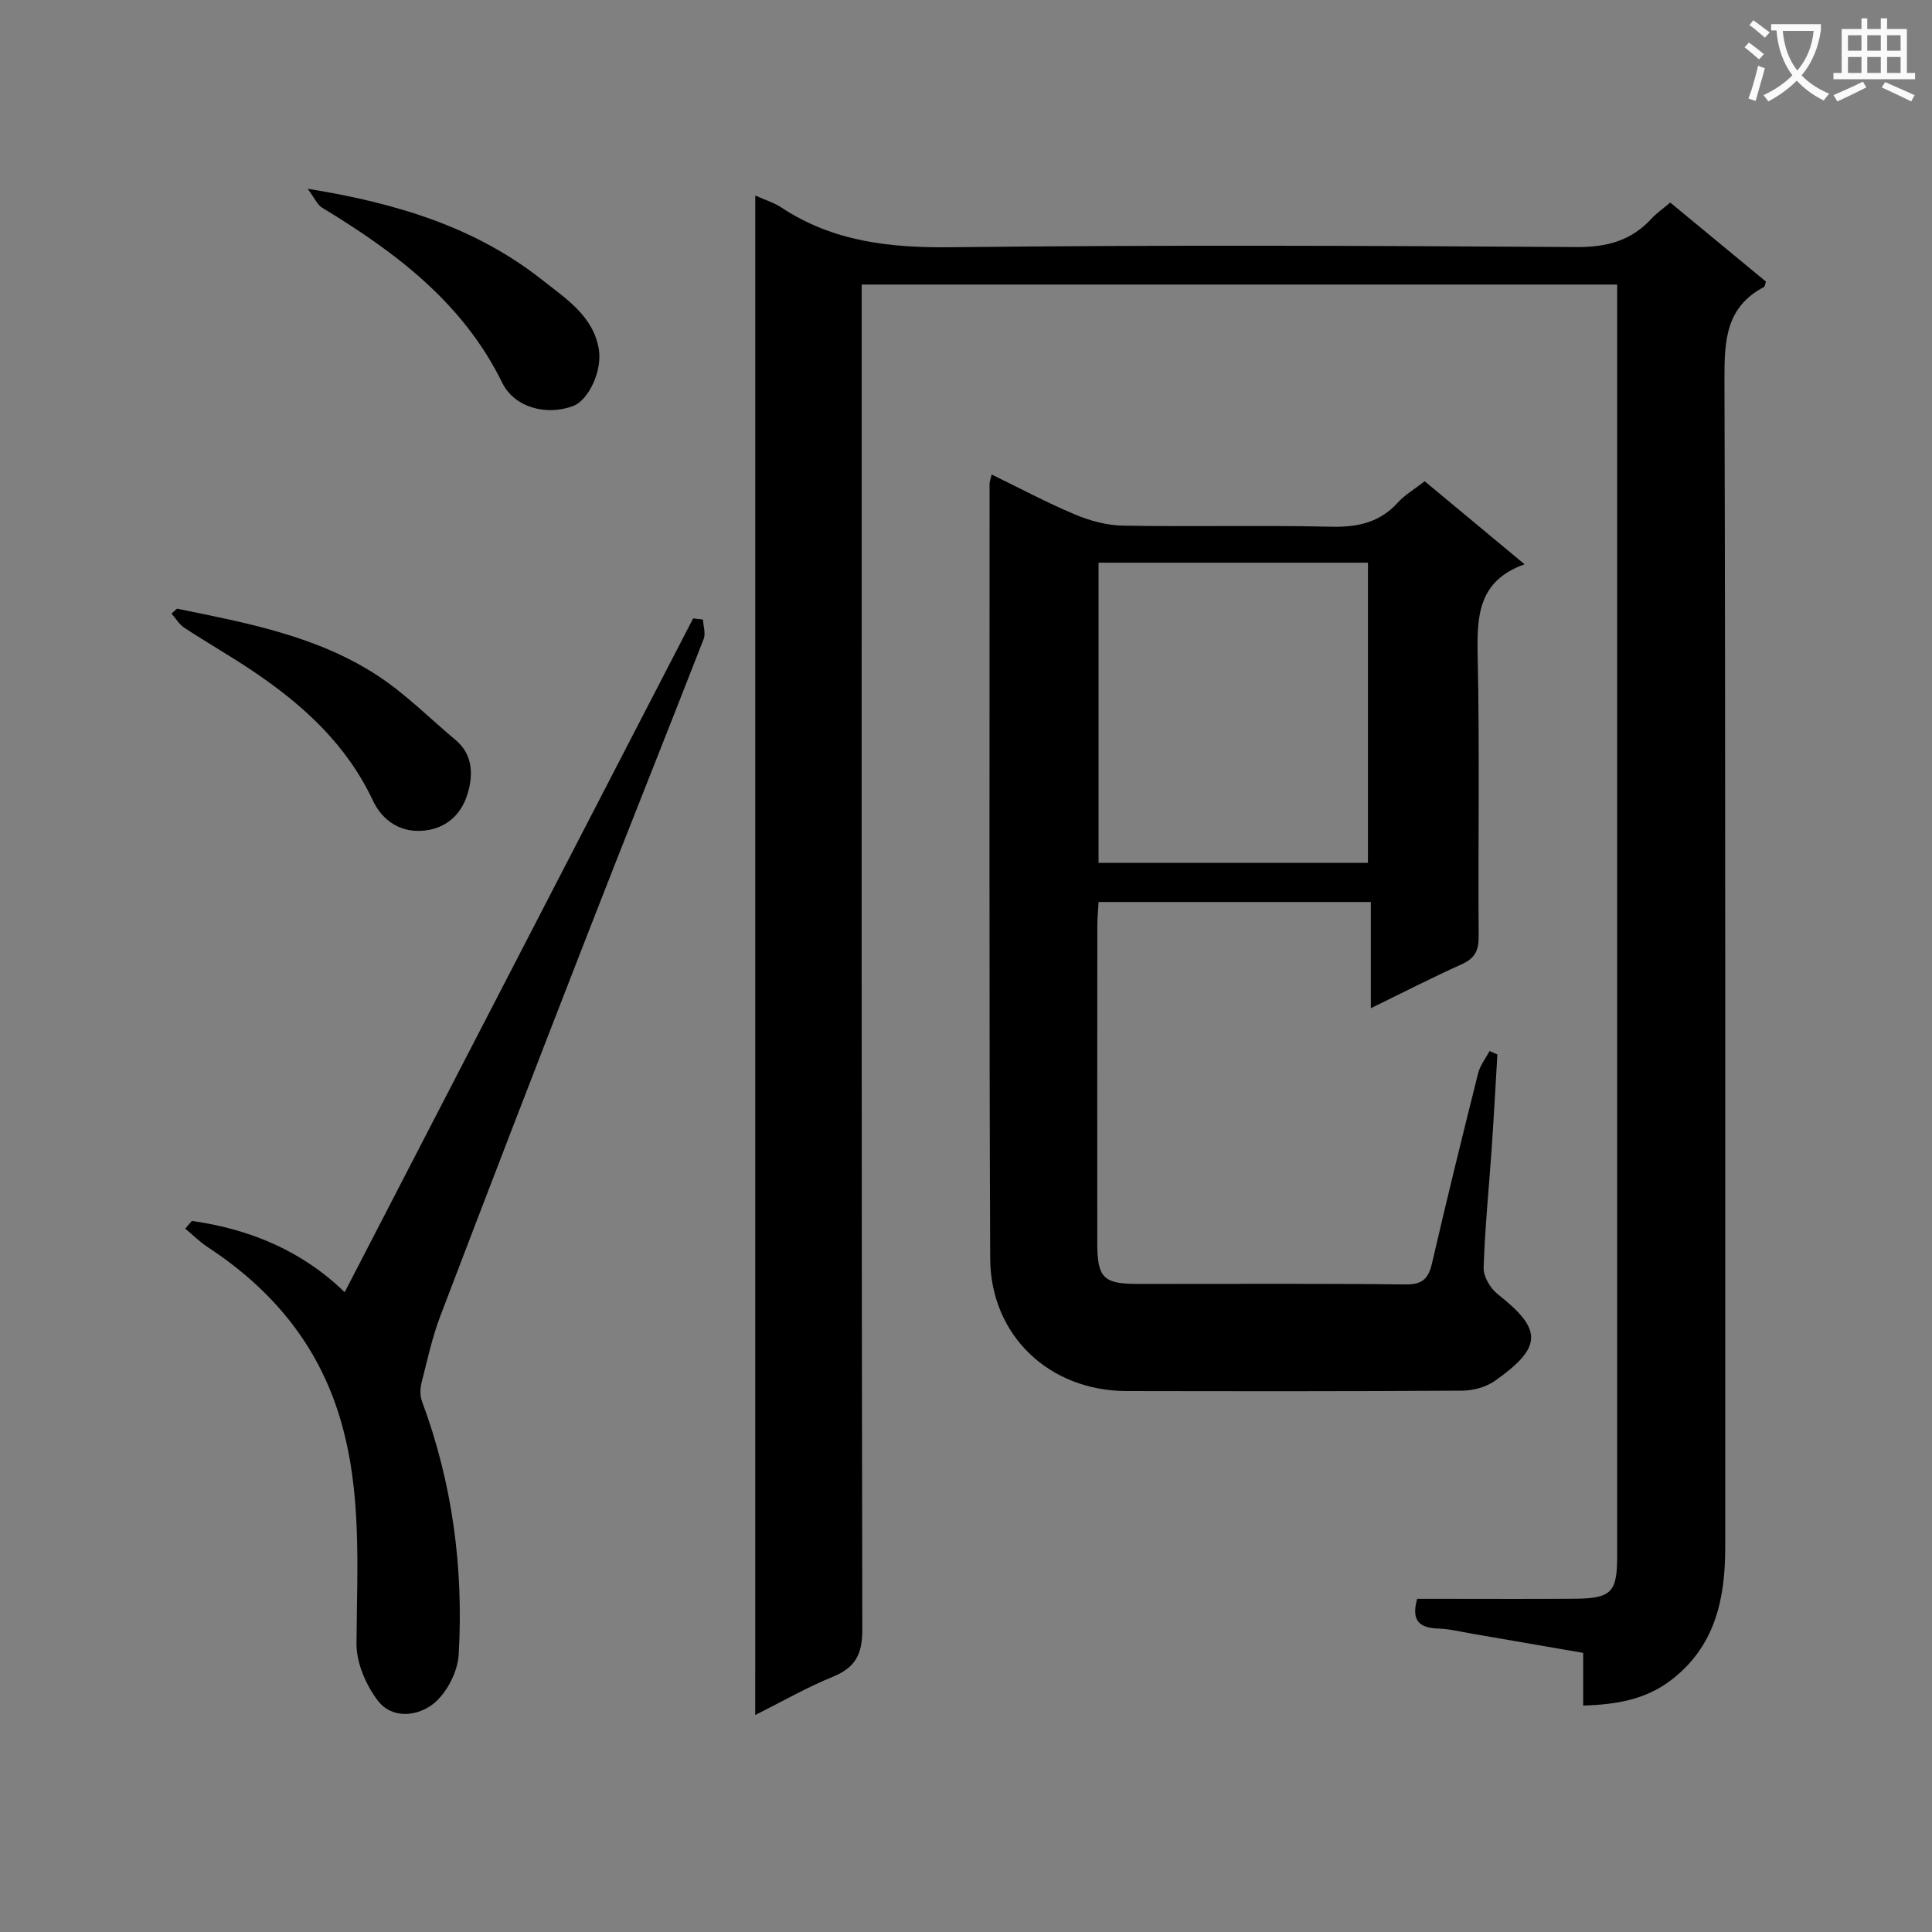 <svg enable-background="new 0 0 400 400" viewBox="0 0 400 400" xmlns="http://www.w3.org/2000/svg"><rect x="0" y="0" width="400" height="400" fill="#808080" stroke="none"/><path d="m362.1 8.8c1.1.8 2.1 1.6 3.1 2.4l-1 1.1c-1.3-1.1-2.3-2-3-2.5zm1.9 4.8c.5.2.9.4 1.4.5-.6 2.3-1.3 4.5-1.9 6.8l-1.5-.5c.8-2.1 1.4-4.3 2-6.8zm-1-9.4c1.3.9 2.4 1.8 3.4 2.5l-1 1.1c-1.4-1.2-2.4-2.1-3.2-2.6zm3.7 2.2v-1.4h10.3v1.2c-.5 3.6-1.8 6.8-4 9.4 1.5 1.6 3.4 2.8 5.7 3.8-.3.4-.7.8-1.1 1.4-2.3-1.1-4.1-2.5-5.6-4.1-1.6 1.6-3.6 3.1-5.9 4.3-.3-.5-.7-.9-1-1.3 2.4-1.1 4.4-2.5 6-4.1-1.9-2.5-3-5.6-3.3-9.3h-1.1zm8.8 0h-6.4c.3 3.3 1.3 6 3 8.2 2-2.3 3.1-5.1 3.4-8.2z" fill="#fafafb"/><path d="m385.3 3.8h1.3v2.2h2.8v-2.2h1.3v2.2h4.1v9.1h1.7v1.3h-16.9v-1.3h1.7v-9.1h4.1v-2.2zm.4 13.1.7 1.2c-1.8.9-3.8 1.9-6 2.9-.2-.4-.5-.8-.8-1.3 2.3-1 4.3-1.9 6.1-2.8zm-3.1-6.4h2.8v-3.2h-2.8zm0 4.6h2.8v-3.3h-2.8zm4-4.6h2.8v-3.2h-2.8zm0 4.6h2.8v-3.3h-2.8zm3.7 1.9c2.1.9 4.1 1.8 6.1 2.7l-.7 1.3c-2.2-1.1-4.2-2-6.1-2.9zm3.2-9.7h-2.8v3.2h2.8zm-2.8 7.8h2.8v-3.3h-2.8z" fill="#fafafb"/><g fill="#010000"><path d="m156.37 40.48c2.13.96 3.92 1.5 5.4 2.48 10.73 7.09 22.5 8.37 35.16 8.23 43.16-.5 86.33-.32 129.49-.04 6.29.04 11.29-1.31 15.5-5.88 1-1.09 2.25-1.95 3.89-3.33 6.64 5.49 13.26 10.95 19.81 16.36-.19.55-.21 1.02-.42 1.13-7.86 4.13-8.19 11.03-8.17 18.95.24 80.66.13 161.32.16 241.98 0 10.72-2.09 20.51-11.21 27.49-5.27 4.03-11.32 5.06-18.2 5.27 0-3.71 0-6.97 0-10.91-7.93-1.37-15.54-2.7-23.16-4-2.29-.39-4.58-.97-6.88-1.04-3.83-.12-5.62-1.6-4.33-6.15h5.13c9.17 0 18.33.05 27.5-.02 7.54-.06 8.76-1.32 8.78-8.67.01-3.5 0-7 0-10.5 0-81.99 0-163.99 0-245.98 0-2.16 0-4.31 0-6.94-52.11 0-103.95 0-156.42 0v6.5c0 90.66-.05 181.32.13 271.98.01 5.13-1.44 7.86-6.11 9.77-5.35 2.18-10.41 5.09-16.06 7.92.01-105 .01-209.51.01-314.6z"/><path d="m294.97 99.64c6.79 5.64 13.41 11.15 20.68 17.19-9.71 3.44-9.89 10.86-9.71 19.11.41 19.32.07 38.66.2 57.99.02 2.89-.81 4.5-3.49 5.7-6.03 2.71-11.92 5.74-18.83 9.11 0-7.72 0-14.7 0-21.99-19.21 0-37.6 0-56.37 0-.1 1.82-.26 3.42-.26 5.03-.02 21.83-.02 43.66-.01 65.49 0 7.27 1.22 8.54 8.3 8.55 18.5.03 36.99-.12 55.49.11 3.68.05 4.81-1.32 5.55-4.54 3.03-13.1 6.24-26.15 9.51-39.19.41-1.63 1.56-3.07 2.37-4.6l1.62.72c-.39 6.43-.73 12.86-1.17 19.29-.57 8.29-1.42 16.57-1.68 24.87-.06 1.82 1.39 4.27 2.91 5.46 9.36 7.35 9.27 10.96-.51 17.91-1.86 1.32-4.55 2.06-6.86 2.07-23.16.15-46.32.12-69.49.08-15.95-.03-28.14-11.49-28.21-27.44-.23-53.49-.12-106.98-.13-160.47 0-.32.14-.64.43-1.85 5.86 2.85 11.45 5.84 17.28 8.29 3.1 1.3 6.59 2.25 9.93 2.3 14.33.25 28.66-.11 42.99.22 5.49.13 10.06-.8 13.87-4.97 1.52-1.68 3.58-2.87 5.59-4.44zm-11.75 16.86c-18.75 0-37.13 0-55.78 0v62.14h55.78c0-20.93 0-41.49 0-62.14z"/><path d="m39.72 252.78c12.04 1.7 22.83 6.19 31.64 14.76 24.09-46.58 48.12-93.04 72.15-139.51.68.08 1.35.16 2.03.24.07 1.34.59 2.86.15 4.01-7.96 20.42-16.12 40.77-24.07 61.19-10.24 26.28-20.4 52.6-30.44 78.95-1.71 4.48-2.73 9.24-3.91 13.9-.3 1.2-.32 2.67.1 3.81 6.3 16.93 8.62 34.48 7.6 52.4-.2 3.53-2.4 7.86-5.1 10.1-3.25 2.69-8.63 3.42-11.65-.54-2.45-3.22-4.43-7.78-4.41-11.74.09-15.8 1.22-31.58-3.5-47.04-4.64-15.2-14.16-26.47-27.24-35.06-1.69-1.11-3.16-2.57-4.72-3.87.45-.53.91-1.07 1.37-1.6z"/><path d="m36.65 126.02c14.46 2.95 29.08 5.66 41.67 13.95 5.75 3.79 10.69 8.8 16.01 13.24 3.82 3.19 3.59 7.72 2.37 11.47-1.33 4.07-4.54 7.12-9.62 7.34-4.93.21-8.23-2.76-9.89-6.3-5.47-11.62-14.42-19.75-24.72-26.7-4.67-3.16-9.59-5.95-14.3-9.04-1.07-.7-1.78-1.95-2.66-2.95.37-.32.76-.66 1.14-1.01z"/><path d="m63.7 39.08c18.62 3.01 34.84 8.02 48.6 18.91 4.84 3.83 10.48 7.39 11.67 14.25.79 4.51-2.14 10.63-5.29 11.81-5.53 2.09-12.18.34-14.7-4.81-8.14-16.58-22.07-27.01-37.29-36.24-1-.61-1.54-1.97-2.99-3.92z"/></g></svg>